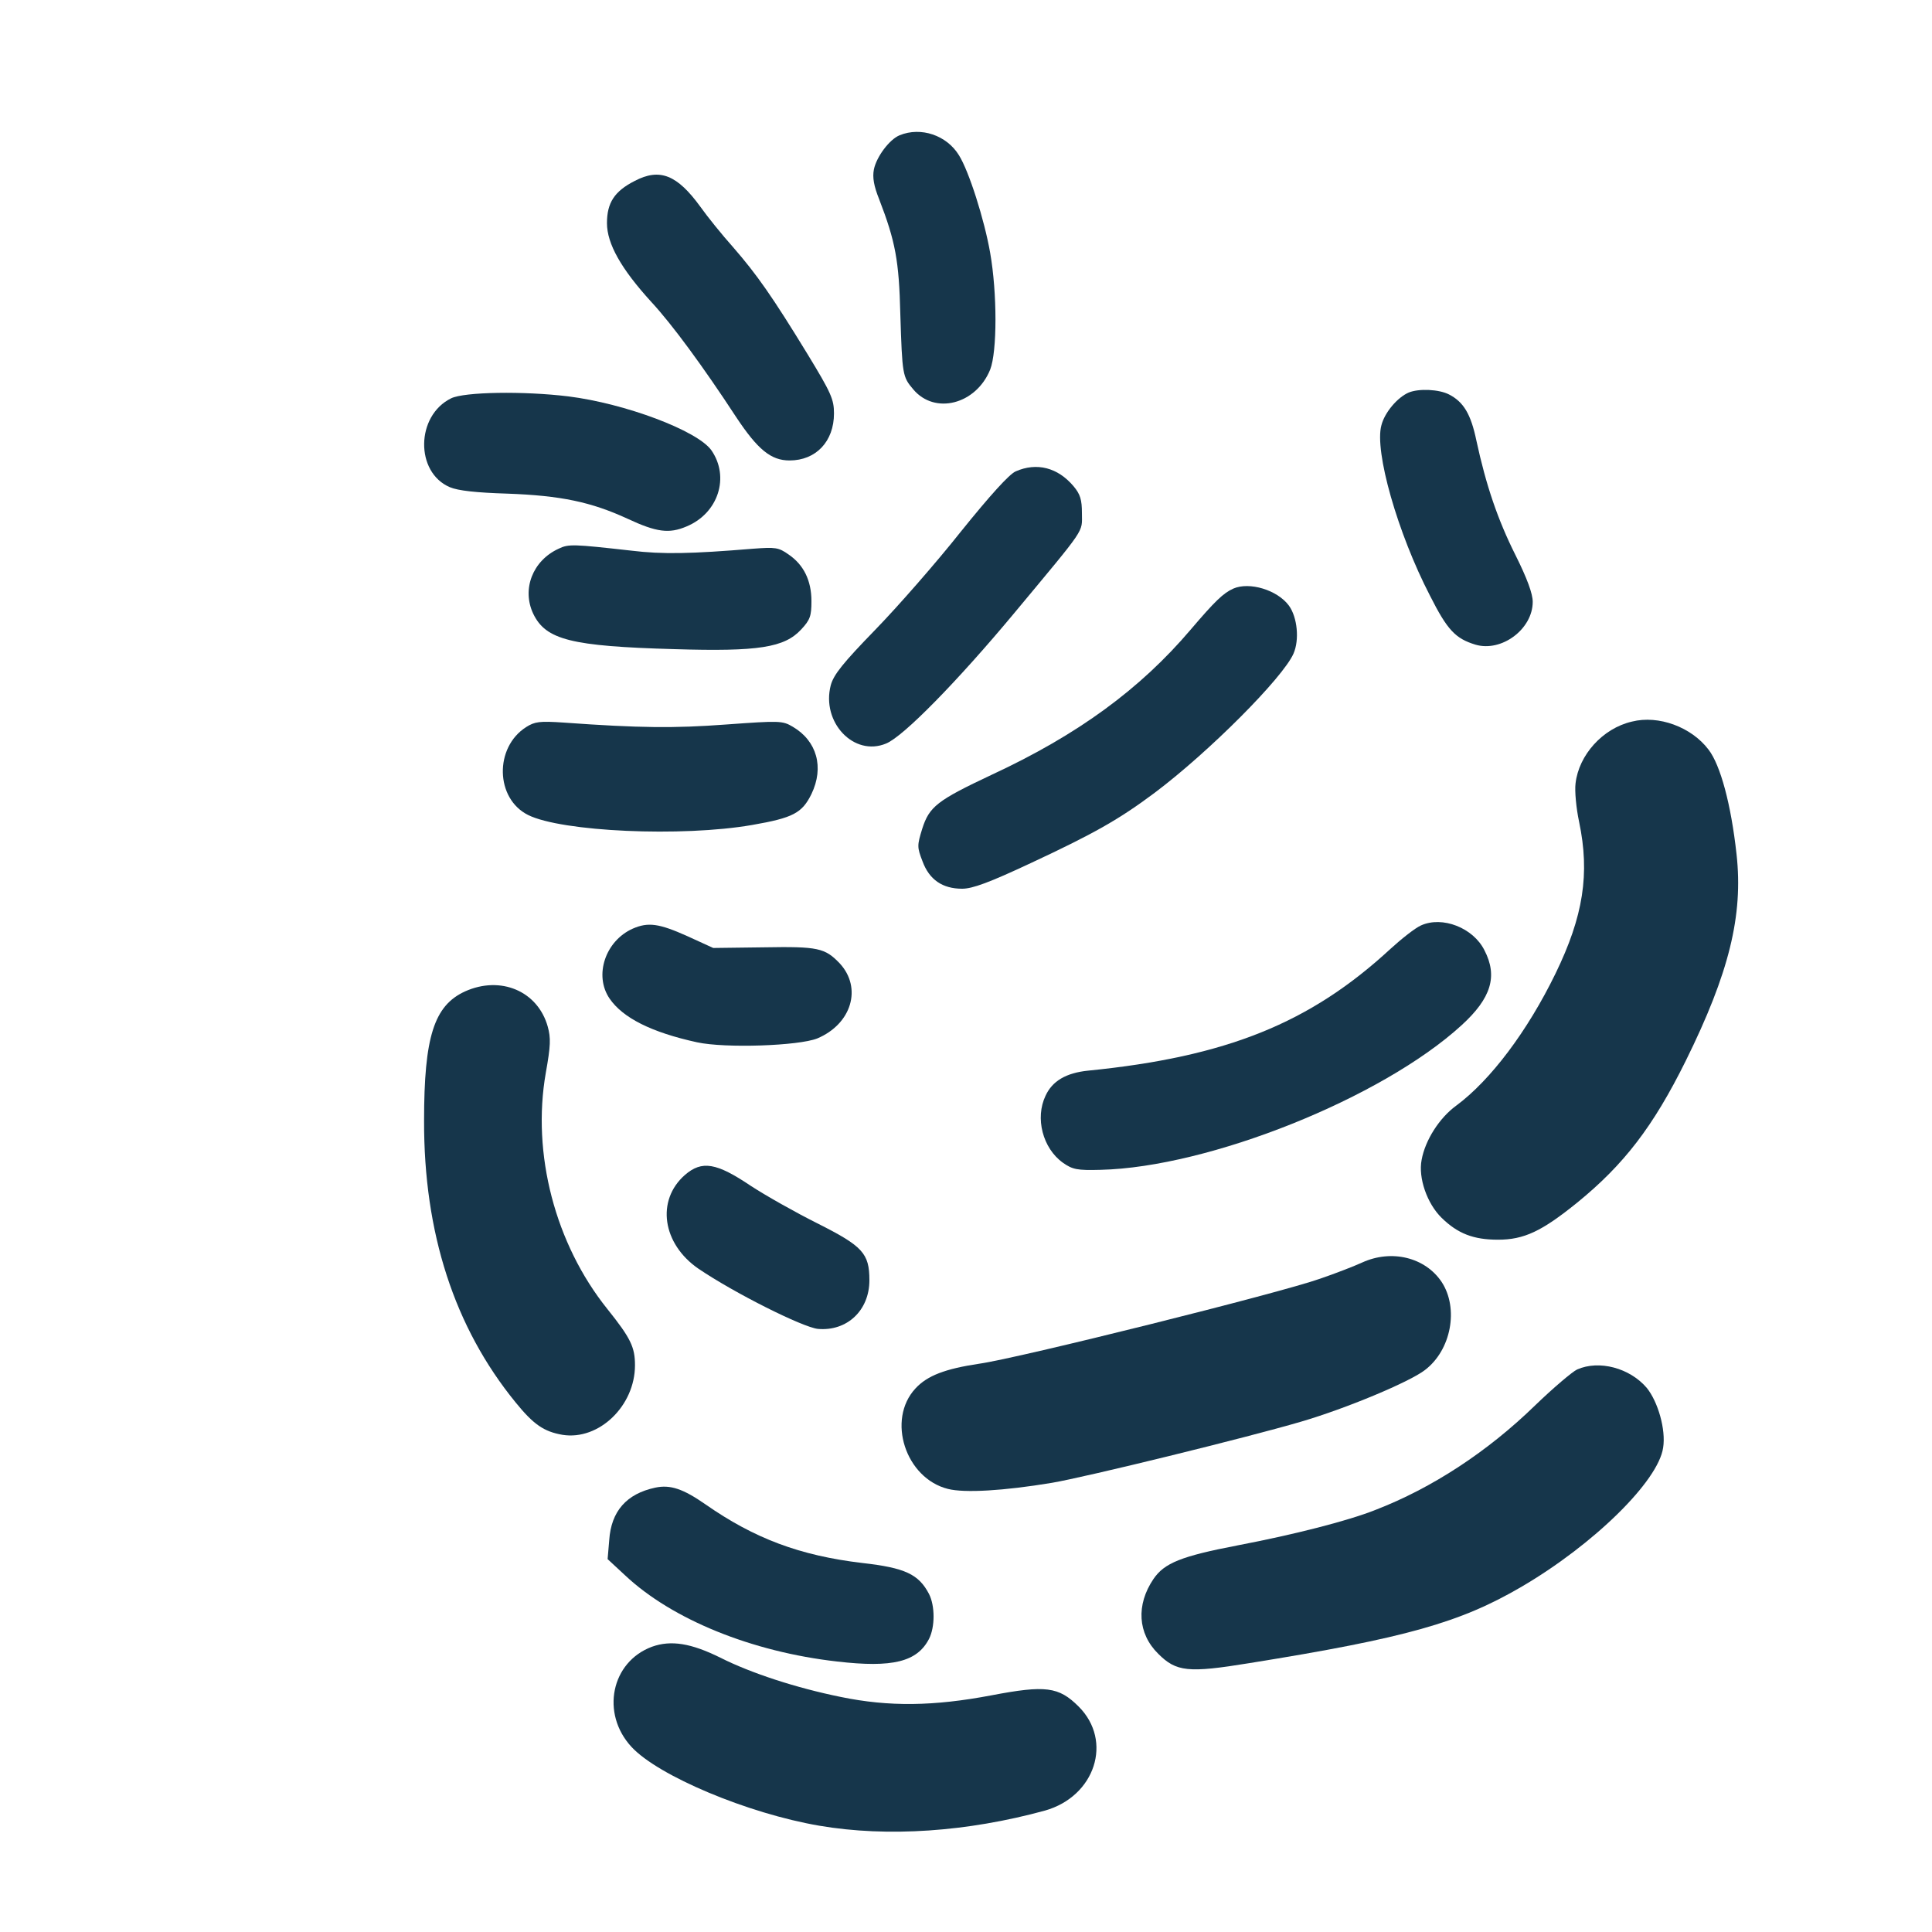 <?xml version="1.0" standalone="no"?>
<!DOCTYPE svg PUBLIC "-//W3C//DTD SVG 20010904//EN"
 "http://www.w3.org/TR/2001/REC-SVG-20010904/DTD/svg10.dtd">
<svg version="1.0" xmlns="http://www.w3.org/2000/svg"
 width="600pt" height="600pt" viewBox="0 0 600 600"
 preserveAspectRatio="xMidYMid meet">
<g transform="translate(0,600) scale(0.1,-0.1)"
fill="#16364b" stroke="none">
<path d="M2794 5580 c-32 -13 -72 -67 -80 -106 -5 -25 0 -52 16 -92 51 -132
62 -192 66 -357 6 -190 7 -195 40 -234 67 -80 195 -47 239 61 22 56 22 238 0
363 -18 103 -66 254 -97 303 -38 62 -118 89 -184 62z"/>
<path d="M1971 5438 c-63 -32 -86 -68 -86 -131 0 -64 44 -142 138 -245 64 -69
161 -201 263 -357 67 -101 108 -135 166 -135 82 0 138 59 138 146 0 44 -9 64
-82 184 -110 180 -158 248 -231 332 -34 38 -80 95 -102 126 -72 99 -126 121
-204 80z"/>
<path d="M4375 4781 c-35 -15 -75 -62 -85 -102 -22 -80 50 -334 151 -529 54
-107 79 -133 141 -152 81 -24 178 48 178 133 0 25 -17 72 -54 146 -55 110 -91
216 -121 355 -17 82 -40 120 -85 143 -31 16 -93 19 -125 6z"/>
<path d="M1401 4763 c-110 -54 -112 -230 -4 -276 26 -11 82 -17 178 -20 167
-6 261 -26 374 -78 90 -42 129 -47 183 -24 99 41 135 154 77 237 -44 61 -268
145 -444 167 -139 17 -323 14 -364 -6z"/>
<path d="M3154 4536 c-20 -9 -79 -74 -170 -187 -76 -96 -196 -233 -266 -305
-100 -103 -129 -139 -138 -172 -30 -115 72 -223 172 -181 54 22 222 194 397
404 227 273 211 249 211 311 0 42 -5 59 -26 84 -49 58 -114 75 -180 46z"/>
<path d="M1735 4296 c-81 -37 -115 -126 -79 -202 39 -81 117 -101 439 -110
261 -8 341 5 393 61 28 30 32 42 32 88 0 64 -24 113 -71 145 -31 22 -41 23
-109 18 -194 -16 -282 -18 -380 -6 -179 20 -194 21 -225 6z"/>
<path d="M3830 4172 c-31 -14 -57 -39 -132 -127 -157 -185 -351 -327 -618
-451 -170 -80 -194 -99 -216 -168 -16 -52 -16 -57 1 -101 21 -57 62 -85 123
-85 32 0 84 19 214 80 195 91 273 135 384 218 169 127 398 357 431 432 19 43
12 113 -14 149 -36 49 -123 75 -173 53z"/>
<path d="M5068 3759 c-91 -21 -165 -104 -175 -192 -3 -23 2 -77 11 -119 34
-162 13 -294 -73 -471 -87 -179 -202 -332 -309 -411 -52 -38 -96 -107 -107
-168 -11 -56 17 -136 62 -180 50 -49 99 -68 175 -68 81 0 136 26 246 115 145
118 236 236 337 440 135 273 179 452 158 642 -17 155 -50 277 -87 325 -53 70
-155 108 -238 87z"/>
<path d="M1634 3742 c-99 -63 -96 -222 6 -273 104 -52 478 -69 696 -31 127 22
155 37 184 96 40 83 17 165 -58 209 -32 19 -41 19 -207 7 -161 -12 -269 -11
-505 6 -74 5 -89 3 -116 -14z"/>
<path d="M4413 3126 c-18 -8 -60 -41 -95 -73 -249 -230 -508 -335 -939 -378
-68 -7 -111 -32 -132 -78 -33 -69 -9 -163 54 -208 30 -21 44 -24 117 -22 337
8 874 223 1121 449 92 84 113 152 71 233 -35 70 -131 107 -197 77z"/>
<path d="M1965 3116 c-85 -38 -121 -145 -72 -217 41 -60 130 -105 272 -136 88
-19 315 -11 373 12 107 45 140 157 70 233 -46 48 -67 53 -236 50 l-157 -2 -81
37 c-87 39 -121 44 -169 23z"/>
<path d="M1444 2921 c-96 -44 -127 -141 -127 -401 -1 -349 94 -642 284 -875
56 -69 88 -91 146 -101 113 -18 225 90 225 216 0 56 -13 84 -86 175 -162 202
-235 482 -191 733 15 84 16 108 6 144 -31 110 -146 159 -257 109z"/>
<path d="M2127 2351 c-90 -79 -70 -214 42 -291 112 -76 324 -182 371 -187 90
-8 160 57 160 151 0 84 -21 106 -162 177 -68 34 -160 86 -206 116 -107 72
-152 80 -205 34z"/>
<path d="M4230 2079 c-24 -11 -83 -34 -130 -50 -123 -44 -937 -247 -1058 -264
-107 -16 -162 -37 -199 -77 -90 -97 -31 -279 101 -312 51 -13 173 -6 323 19
106 18 604 140 774 190 140 41 336 123 384 160 82 62 106 192 52 274 -51 76
-155 102 -247 60z"/>
<path d="M4898 1747 c-15 -7 -74 -57 -131 -112 -147 -143 -319 -256 -495 -324
-85 -34 -254 -77 -427 -110 -177 -34 -229 -55 -263 -105 -54 -80 -49 -169 15
-232 56 -56 93 -60 283 -29 486 78 655 126 845 237 224 131 425 328 440 432 9
56 -16 143 -51 186 -53 62 -148 87 -216 57z"/>
<path d="M2035 1380 c-89 -19 -137 -73 -143 -163 l-5 -59 55 -51 c145 -136
392 -237 658 -267 172 -20 248 -1 285 70 19 37 19 103 0 140 -32 61 -74 81
-207 96 -194 23 -335 76 -487 182 -69 48 -109 62 -156 52z"/>
<path d="M2025 886 c-127 -47 -160 -207 -64 -311 83 -90 361 -207 584 -245
212 -36 459 -19 700 47 156 44 212 216 105 323 -62 62 -103 67 -271 35 -179
-34 -318 -36 -468 -5 -138 28 -279 74 -374 122 -91 45 -153 55 -212 34z"/>
</g>
</svg>
